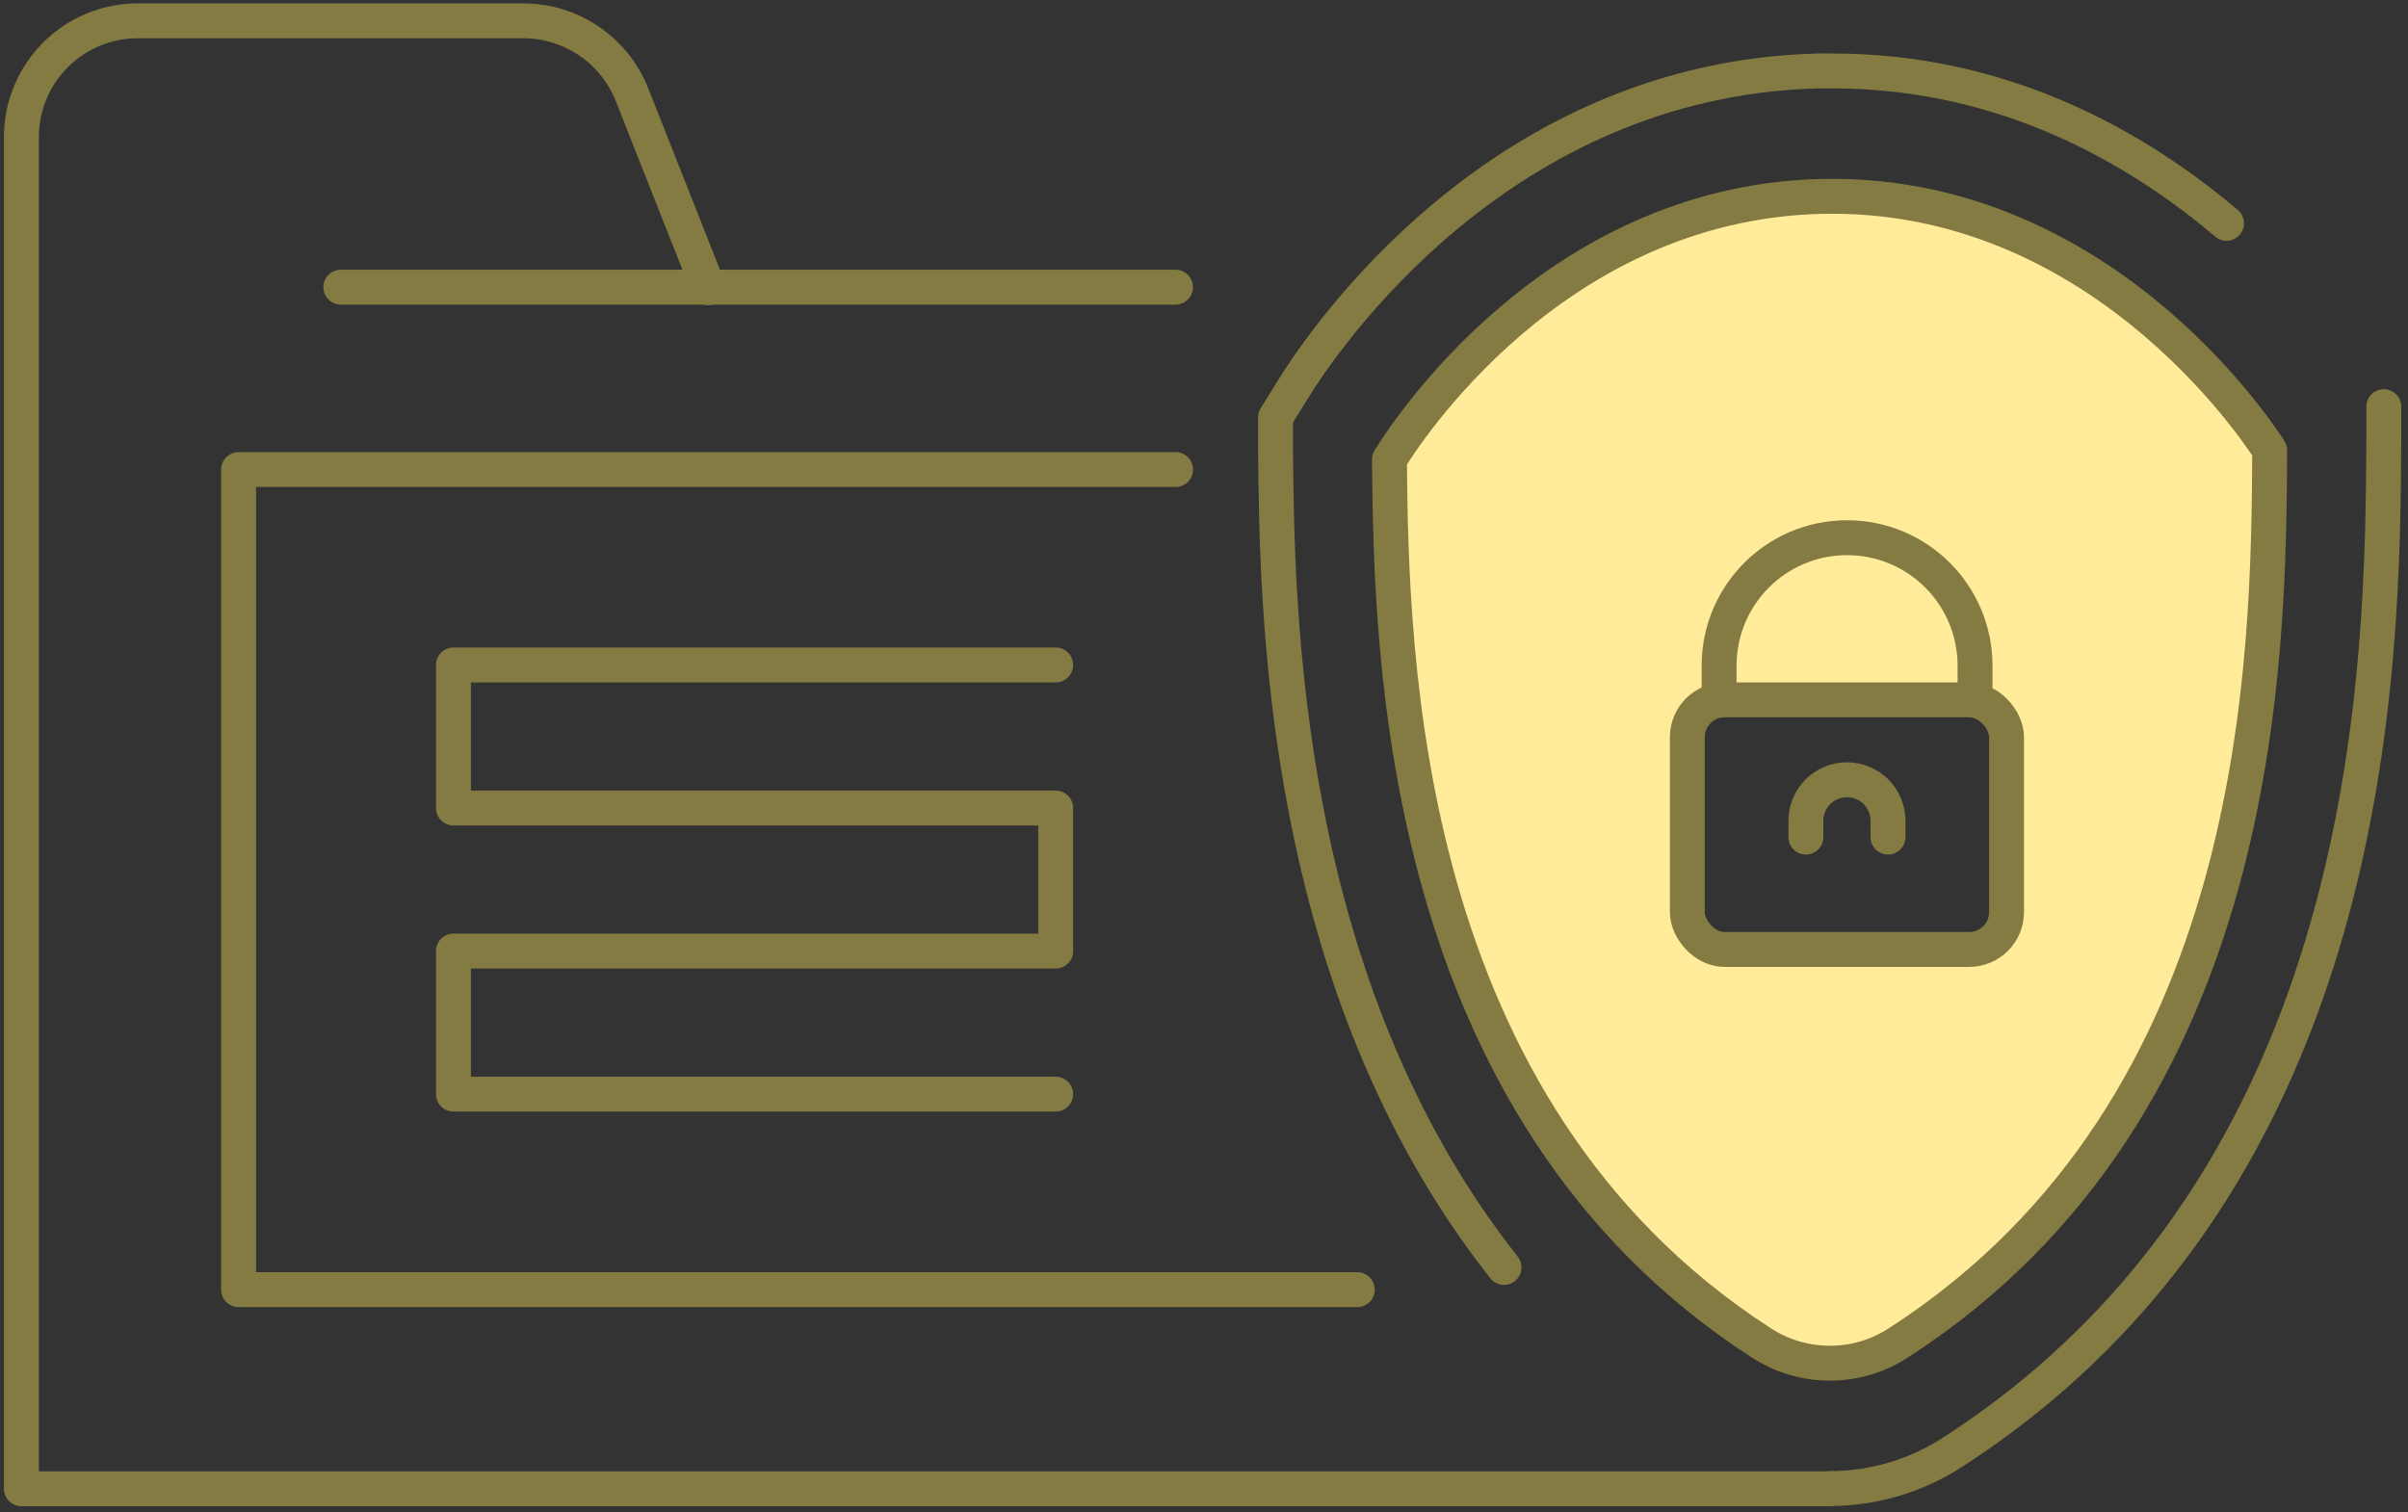 <?xml version="1.0" encoding="UTF-8"?>
<svg width="207px" height="130px" viewBox="0 0 207 130" version="1.1" xmlns="http://www.w3.org/2000/svg" xmlns:xlink="http://www.w3.org/1999/xlink">
    <rect x="0" y="0" width="207" height="130" fill="#333333" stroke="none"/>
    <!-- Generator: Sketch 52.5 (67469) - http://www.bohemiancoding.com/sketch -->
    <title>Group 8</title>
    <desc>Created with Sketch.</desc>
    <g id="Page-1" stroke="none" stroke-width="1" fill="none" fill-rule="evenodd">
        <g id="Group-8" transform="translate(1, 1)">
            <path d="M155.46,15.89 C132.46,16.49 119.74,36.39 118.46,38.51 C118.62,55.37 119.28,94.3 150.36,114.41 C153.974,116.801 158.666,116.801 162.28,114.41 C193.82,94 194.03,55.32 194.13,37.72 C192.91,35.84 179.24,15.27 155.46,15.89 Z M171.46,77.42 C171.46,79.193 170.023,80.63 168.25,80.63 L147.25,80.63 C145.477,80.63 144.04,79.193 144.04,77.42 L144.04,62.42 C144.04,60.647 145.477,59.21 147.25,59.21 L168.25,59.21 C170.023,59.21 171.46,60.647 171.46,62.42 L171.46,77.42 Z" id="_Compound_Path_25" fill="#FFEB99" fill-rule="nonzero"></path>
            <g id="_Group_144" stroke="#847B42" stroke-linecap="round" stroke-linejoin="round" stroke-width="3">
                <path d="M28.3,23.69 L100.05,23.69" id="_Path_673"></path>
                <path d="M156.27,127 L0.84,127 L0.84,10.79 C0.84,8.127 1.902,5.575 3.79,3.698 C5.678,1.821 8.237,0.774 10.9,0.79 L43.95,0.79 C48.084,0.778 51.805,3.297 53.33,7.14 L59.89,23.74" id="_Path_674"></path>
                <polyline id="_Path_675" points="100.06 39.37 19.51 39.37 19.51 109.88 115.68 109.88"></polyline>
            </g>
            <path d="M128.29,107.97 C109.08,83.63 108.78,51.45 108.65,37.67 L108.65,34.89 L110.08,32.58 C112.83,28.11 127.92,5.81 155.25,5.1 L156.55,5.1 C171.22,5.1 182.61,11.6 190.4,18.2" id="_Path_684" stroke="#847B42" stroke-width="3" stroke-linecap="round" stroke-linejoin="round"></path>
            <path d="M203.92,33.96 L203.92,36.81 C203.81,55.81 203.55,100.12 166.92,123.81 C163.781,125.867 160.113,126.969 156.36,126.98" id="_Path_685" stroke="#847B42" stroke-width="3" stroke-linecap="round" stroke-linejoin="round"></path>
            <path d="M194.11,37.72 C194.01,55.32 193.8,94.01 162.26,114.41 C158.646,116.801 153.954,116.801 150.34,114.41 C119.26,94.3 118.6,55.41 118.44,38.51 C119.74,36.4 132.44,16.51 155.44,15.89 C179.24,15.27 192.91,35.84 194.11,37.72 Z" id="_Path_686" stroke="#847B42" stroke-width="3" stroke-linecap="round" stroke-linejoin="round"></path>
            <rect id="_Rectangle_42" stroke="#847B42" stroke-width="3" stroke-linecap="round" stroke-linejoin="round" x="144.05" y="59.17" width="27.44" height="21.46" rx="3.21"></rect>
            <path d="M146.78,59.15 L146.78,56.23 C146.78,50.155 151.705,45.23 157.78,45.23 C163.855,45.23 168.78,50.155 168.78,56.23 L168.78,59.15" id="_Path_687" stroke="#847B42" stroke-width="3" stroke-linecap="round" stroke-linejoin="round"></path>
            <path d="M154.24,70.97 L154.24,69.57 C154.24,67.62 155.82,66.04 157.77,66.04 C159.72,66.04 161.3,67.62 161.3,69.57 L161.3,70.97" id="_Path_688" stroke="#847B42" stroke-width="3" stroke-linecap="round" stroke-linejoin="round"></path>
            <polyline id="_Path_689" stroke="#847B42" stroke-width="3" stroke-linecap="round" stroke-linejoin="round" points="89.75 93.07 37.98 93.07 37.98 80.77 89.75 80.77 89.75 68.47 37.98 68.47 37.98 56.17 89.75 56.17"></polyline>
        </g>
    </g>
</svg>